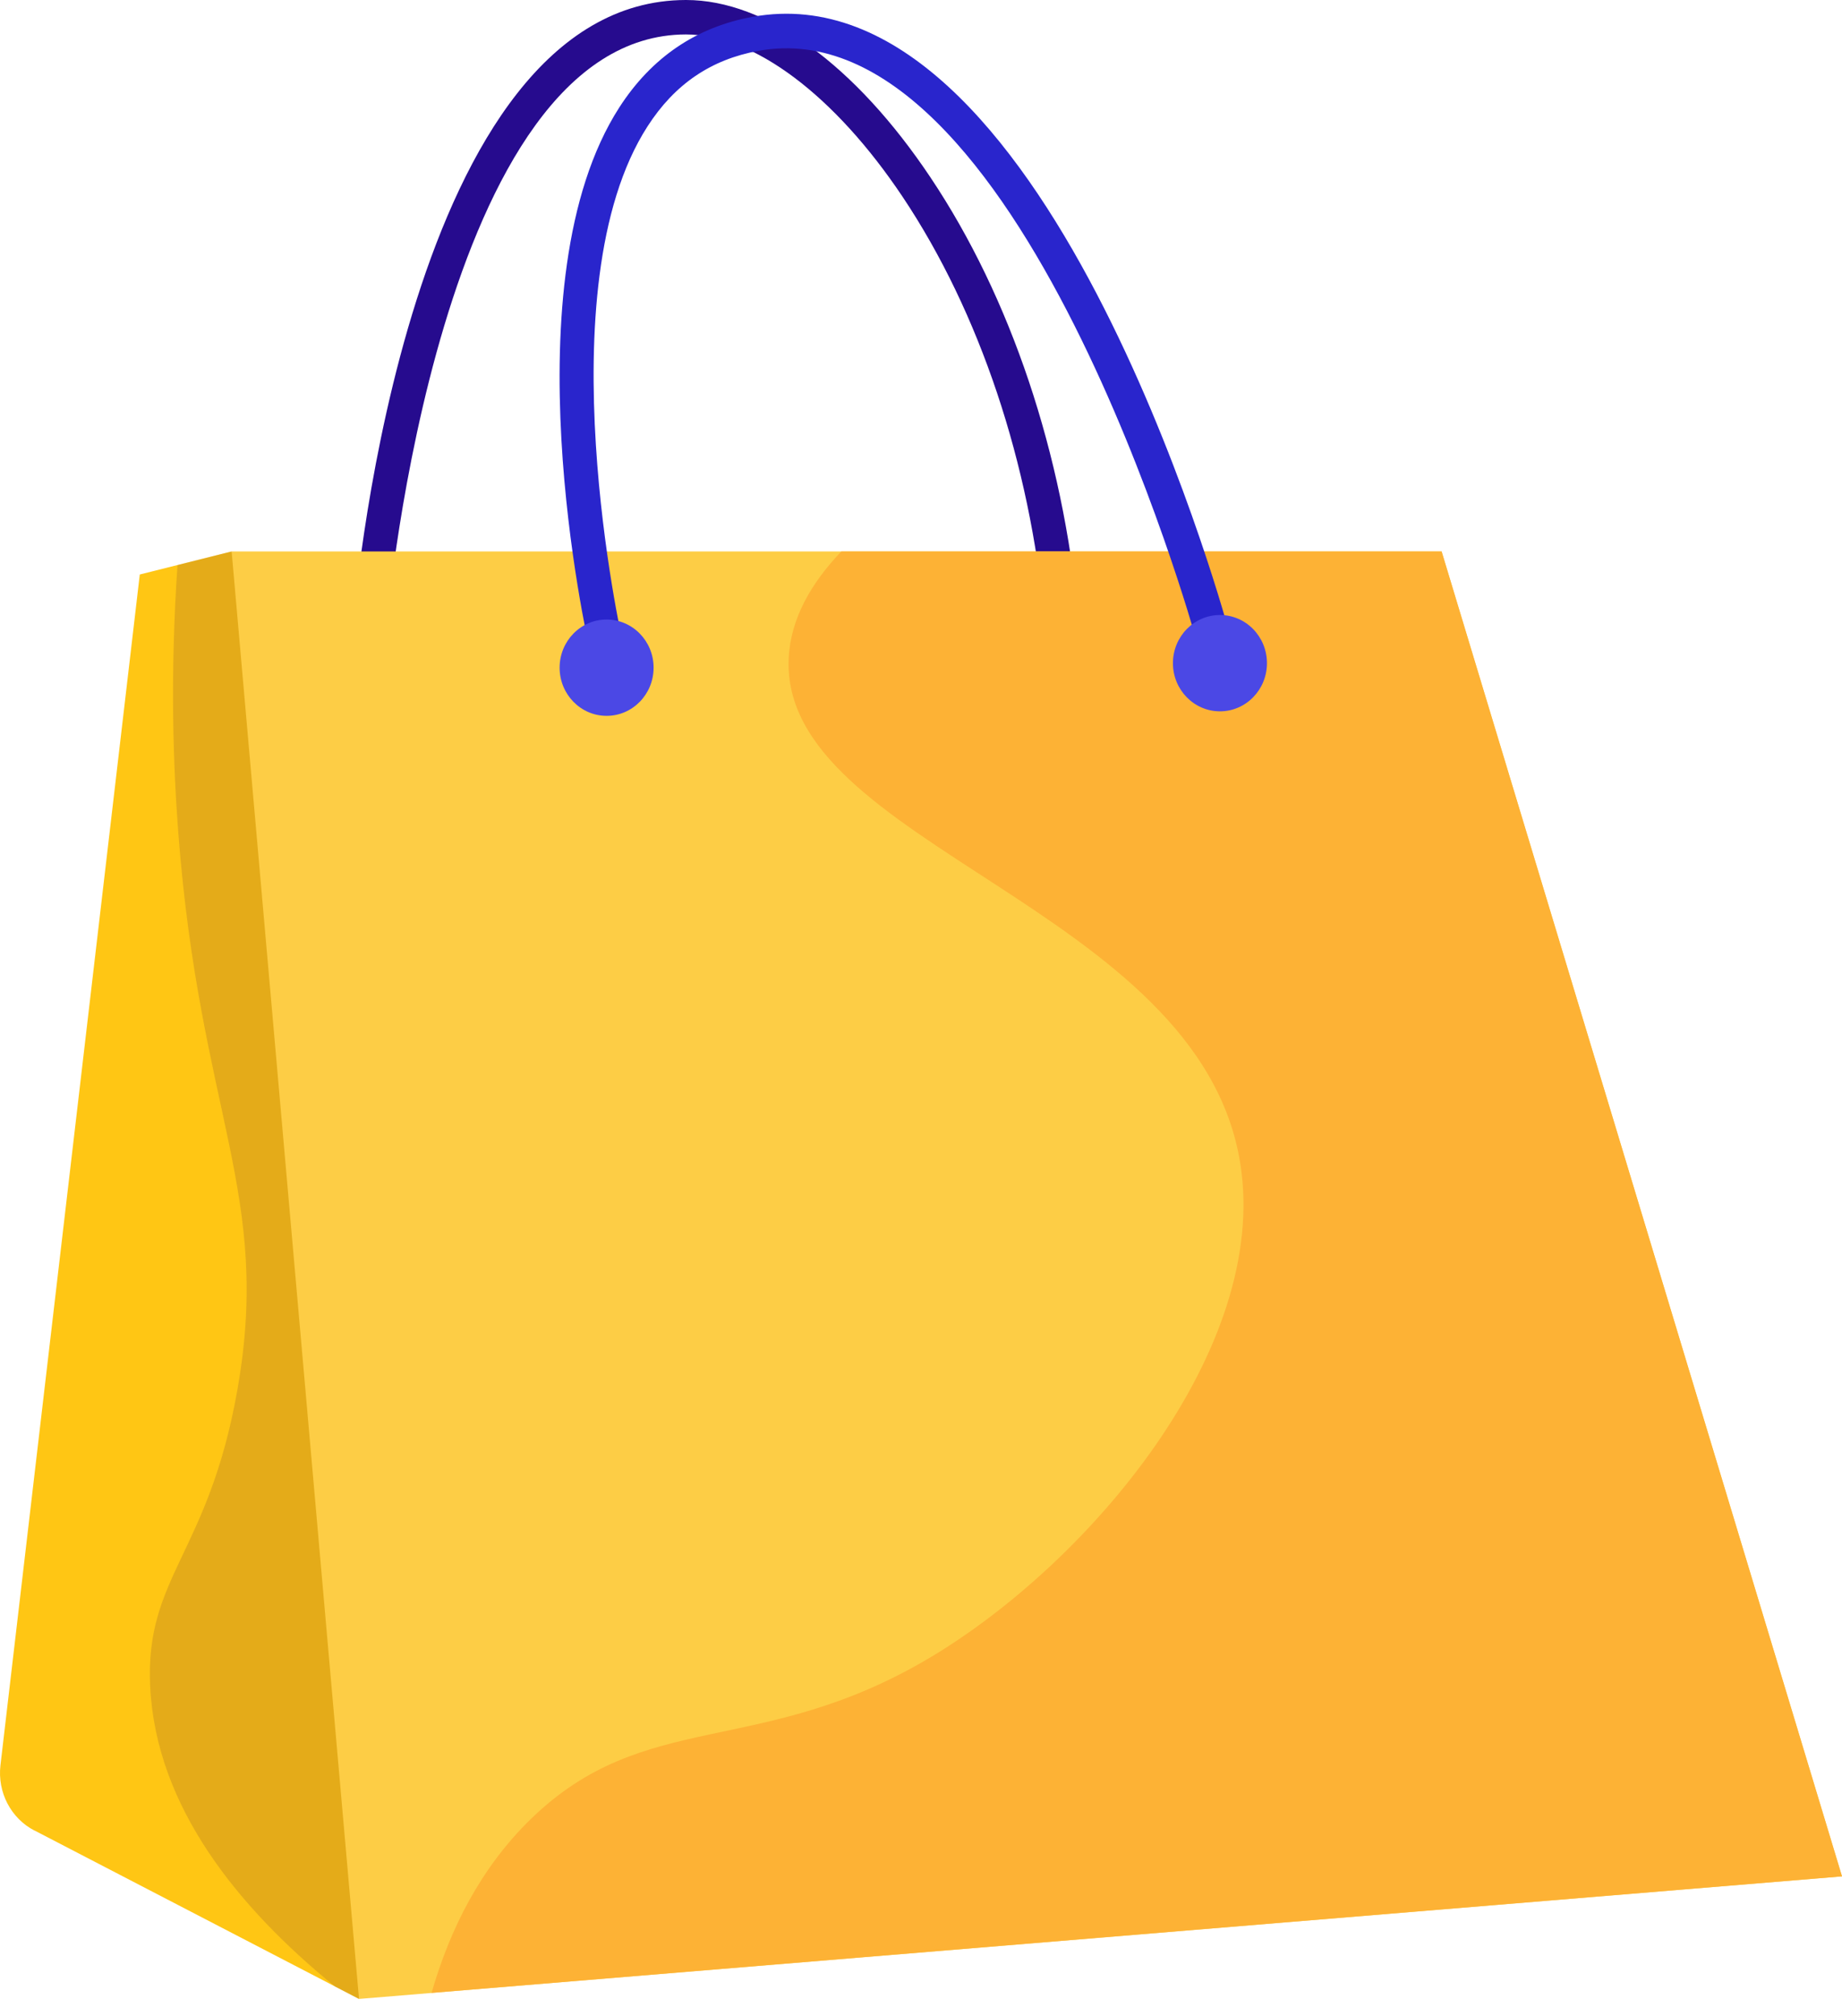 <svg width="53" height="58" viewBox="0 0 53 58" fill="none" xmlns="http://www.w3.org/2000/svg">
<path d="M30.541 18.318C30.294 18.318 30.084 18.127 30.059 17.87C29.635 13.309 28.184 8.977 25.976 5.67C24.018 2.74 21.689 0.991 19.739 0.991H19.733C12.64 1.005 11.156 17.695 11.142 17.864C11.12 18.138 10.886 18.338 10.619 18.316C10.352 18.293 10.156 18.05 10.178 17.779C10.239 17.054 11.759 0.014 19.733 0H19.742C22.044 0 24.607 1.863 26.777 5.111C29.079 8.554 30.588 13.052 31.026 17.777C31.051 18.05 30.855 18.293 30.591 18.318C30.574 18.318 30.561 18.318 30.544 18.318H30.541Z" fill="#260B8E"/>
<path d="M0.993 52.666L10.33 57.512L15.986 39.719L6.665 15.866L4.022 16.529L0.013 50.79C-0.078 51.566 0.313 52.317 0.993 52.669V52.666Z" fill="#FFC614"/>
<g style="mix-blend-mode:multiply" opacity="0.35">
<path d="M15.986 39.721L6.665 15.866L5.107 16.258C4.889 19.442 4.985 22.063 5.131 23.971C5.756 32.093 7.833 34.351 6.825 40.018C5.988 44.728 4.162 45.368 4.322 48.538C4.495 51.989 6.844 54.879 9.636 57.154L10.325 57.512L15.981 39.719L15.986 39.721Z" fill="#B27822"/>
</g>
<path d="M6.665 15.866H41.479L53 53.987L10.33 57.512L6.665 15.866Z" fill="#FDCD45"/>
<path d="M41.479 15.866H24.208C23.358 16.755 22.752 17.777 22.694 18.925C22.421 24.318 34.521 26.091 35.688 33.482C36.531 38.816 31.351 44.968 26.731 47.708C21.862 50.595 18.564 49.133 15.27 52.339C13.825 53.748 12.943 55.509 12.418 57.337L53 53.985L41.479 15.863V15.866Z" fill="#FDB235"/>
<path d="M17.451 19.134C17.231 19.134 17.033 18.979 16.98 18.75C16.881 18.318 14.593 8.102 17.82 3.09C18.745 1.654 20.037 0.776 21.659 0.483C29.997 -1.022 35.129 17.328 35.344 18.112C35.416 18.378 35.267 18.651 35.008 18.725C34.749 18.798 34.482 18.646 34.411 18.381C34.361 18.197 29.308 0.107 21.827 1.462C20.458 1.71 19.412 2.421 18.63 3.638C15.631 8.297 17.903 18.423 17.925 18.524C17.985 18.793 17.823 19.058 17.564 19.12C17.526 19.128 17.49 19.134 17.454 19.134H17.451Z" fill="#2925CC"/>
<path d="M17.454 20.596C18.2 20.596 18.806 19.976 18.806 19.21C18.806 18.445 18.2 17.825 17.454 17.825C16.707 17.825 16.102 18.445 16.102 19.21C16.102 19.976 16.707 20.596 17.454 20.596Z" fill="#4B48E5"/>
<path d="M35.102 20.466C35.848 20.466 36.454 19.846 36.454 19.081C36.454 18.315 35.848 17.695 35.102 17.695C34.355 17.695 33.749 18.315 33.749 19.081C33.749 19.846 34.355 20.466 35.102 20.466Z" fill="#4B48E5"/>
</svg>
